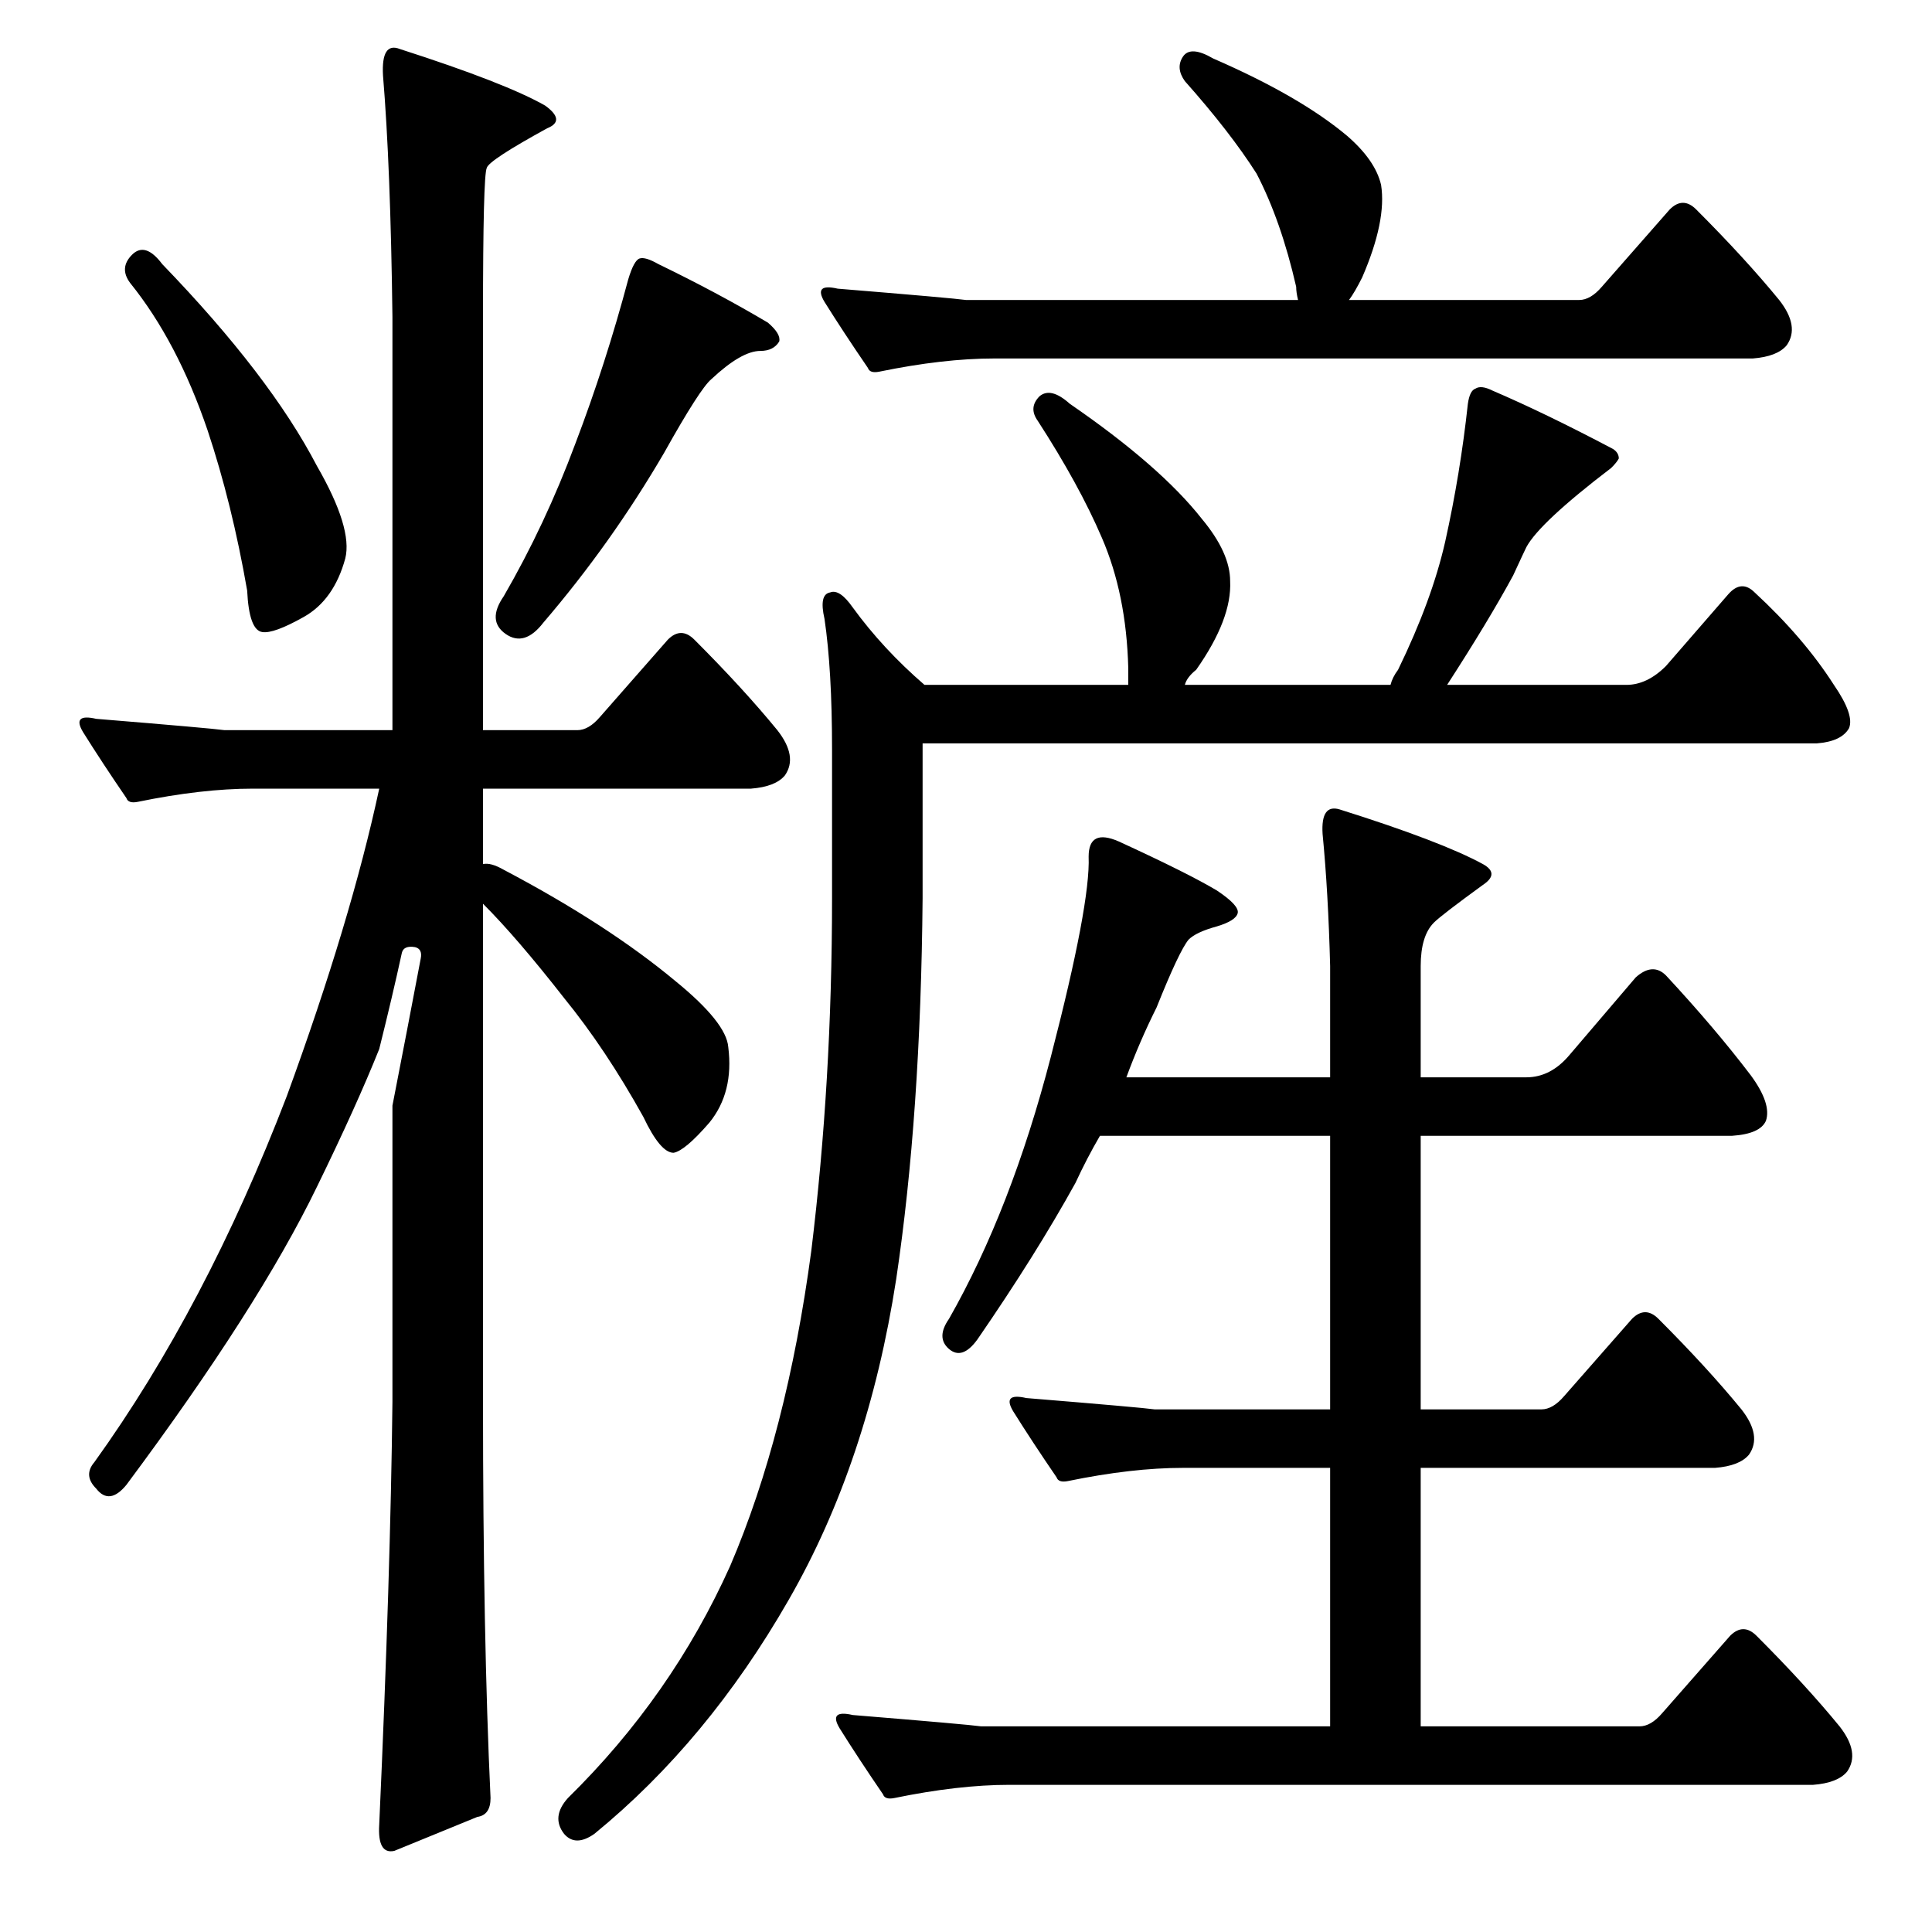 <?xml version="1.0" standalone="no"?>
<!DOCTYPE svg PUBLIC "-//W3C//DTD SVG 1.1//EN" "http://www.w3.org/Graphics/SVG/1.1/DTD/svg11.dtd" >
<svg xmlns="http://www.w3.org/2000/svg" xmlns:xlink="http://www.w3.org/1999/xlink" version="1.1" viewBox="0 -205 1024 1024">
  <g transform="matrix(1 0 0 -1 0 819)">
   <path fill="currentColor"
d="M70 889q7 7 16 -5q57 -59 82 -107q19 -33 15 -49q-6 -22 -22 -31t-22 -8q-7 1 -8 22q-8 46 -21 85q-16 47 -41 78q-6 8 1 15zM339 887q3 1 10 -3q31 -15 58 -31q7 -6 6 -10q-3 -5 -10 -5q-10 0 -26 -15q-6 -5 -25 -39q-28 -48 -64 -90q-10 -13 -20 -6t-1 20q22 38 38 81
q16 42 28 87q3 10 6 11zM260 71q0 -9 -7 -10l-44 -18q-9 -2 -8 14q6 133 7 224v157q8 41 15 78q1 5 -3 6q-6 1 -7 -3q-5 -23 -12 -51q-12 -30 -33 -73q-31 -64 -101 -158q-9 -11 -16 -2q-7 7 -1 14q59 82 102 194q34 93 49 163h-67q-27 0 -61 -7q-5 -1 -6 2q-13 19 -23 35
q-6 10 7 7q61 -5 68 -6h89v219q-1 80 -5 128q-1 18 9 14q56 -18 77 -30q11 -8 1 -12q-31 -17 -32 -21q-2 -4 -2 -79v-219h50q6 0 12 7l36 41q7 7 14 0q26 -26 44 -48q11 -14 4 -24q-5 -6 -18 -7h-142v-40q4 1 11 -3q55 -29 91 -59q27 -22 28 -35q3 -24 -10 -40
q-13 -15 -19 -16q-7 0 -16 19q-20 36 -42 63q-25 32 -43 50v-264q0 -125 4 -210zM466 827q-5 -1 -6 2q-13 19 -23 35q-6 10 7 7q61 -5 68 -6h176q-1 4 -1 7q-8 35 -21 60q-14 22 -38 49q-5 7 -1 13t16 -1q46 -20 71 -41q15 -13 18 -26q3 -19 -10 -49q-4 -8 -7 -12h122
q6 0 12 7l36 41q7 7 14 0q26 -26 44 -48q11 -14 4 -24q-5 -6 -18 -7h-402q-27 0 -61 -7zM489 548q-1 -115 -14 -202q-15 -97 -57 -170q-43 -75 -103 -124q-10 -7 -16 0q-7 9 2 19q55 54 86 123q30 70 43 167q11 90 11 187v79q0 42 -4 69q-3 13 3 14q5 2 12 -8q16 -22 38 -41
h108v9q-1 39 -14 69q-12 28 -34 62q-5 7 1 13q6 5 16 -4q48 -33 70 -61q15 -18 15 -33q1 -20 -18 -47q-5 -4 -6 -8h109q1 4 4 8q18 37 25 68q8 36 12 73q1 7 4 8q3 2 9 -1q28 -12 64 -31q3 -2 3 -5q-1 -2 -4 -5q-38 -29 -45 -42q-1 -2 -7 -15q-13 -24 -35 -58h95q11 0 21 10
l33 38q7 8 14 1q26 -24 42 -49q11 -16 8 -23q-4 -7 -17 -8h-474v-82zM474 71q-5 -1 -6 2q-13 19 -23 35q-6 10 7 7q61 -5 68 -6h185v137h-78q-27 0 -61 -7q-5 -1 -6 2q-13 19 -23 35q-6 10 7 7q61 -5 68 -6h93v145h-122q-7 -12 -13 -25q-21 -38 -52 -83q-8 -11 -15 -5t0 16
q33 58 54 139t20 106q0 15 16 8q37 -17 52 -26q12 -8 11 -12t-11 -7q-11 -3 -15 -7q-5 -6 -17 -36q-9 -18 -16 -37h108v59q-1 39 -4 70q-1 16 9 13q54 -17 76 -29q9 -5 0 -11q-22 -16 -26 -20q-7 -7 -7 -23v-59h56q13 0 23 12l35 41q9 8 16 1q26 -28 45 -53q11 -15 8 -24
q-3 -7 -18 -8h-165v-145h64q6 0 12 7l36 41q7 7 14 0q26 -26 44 -48q11 -14 4 -24q-5 -6 -18 -7h-156v-137h116q6 0 12 7l36 41q7 7 14 0q26 -26 44 -48q11 -14 4 -24q-5 -6 -18 -7h-426q-27 0 -61 -7z" />
  </g>

</svg>

